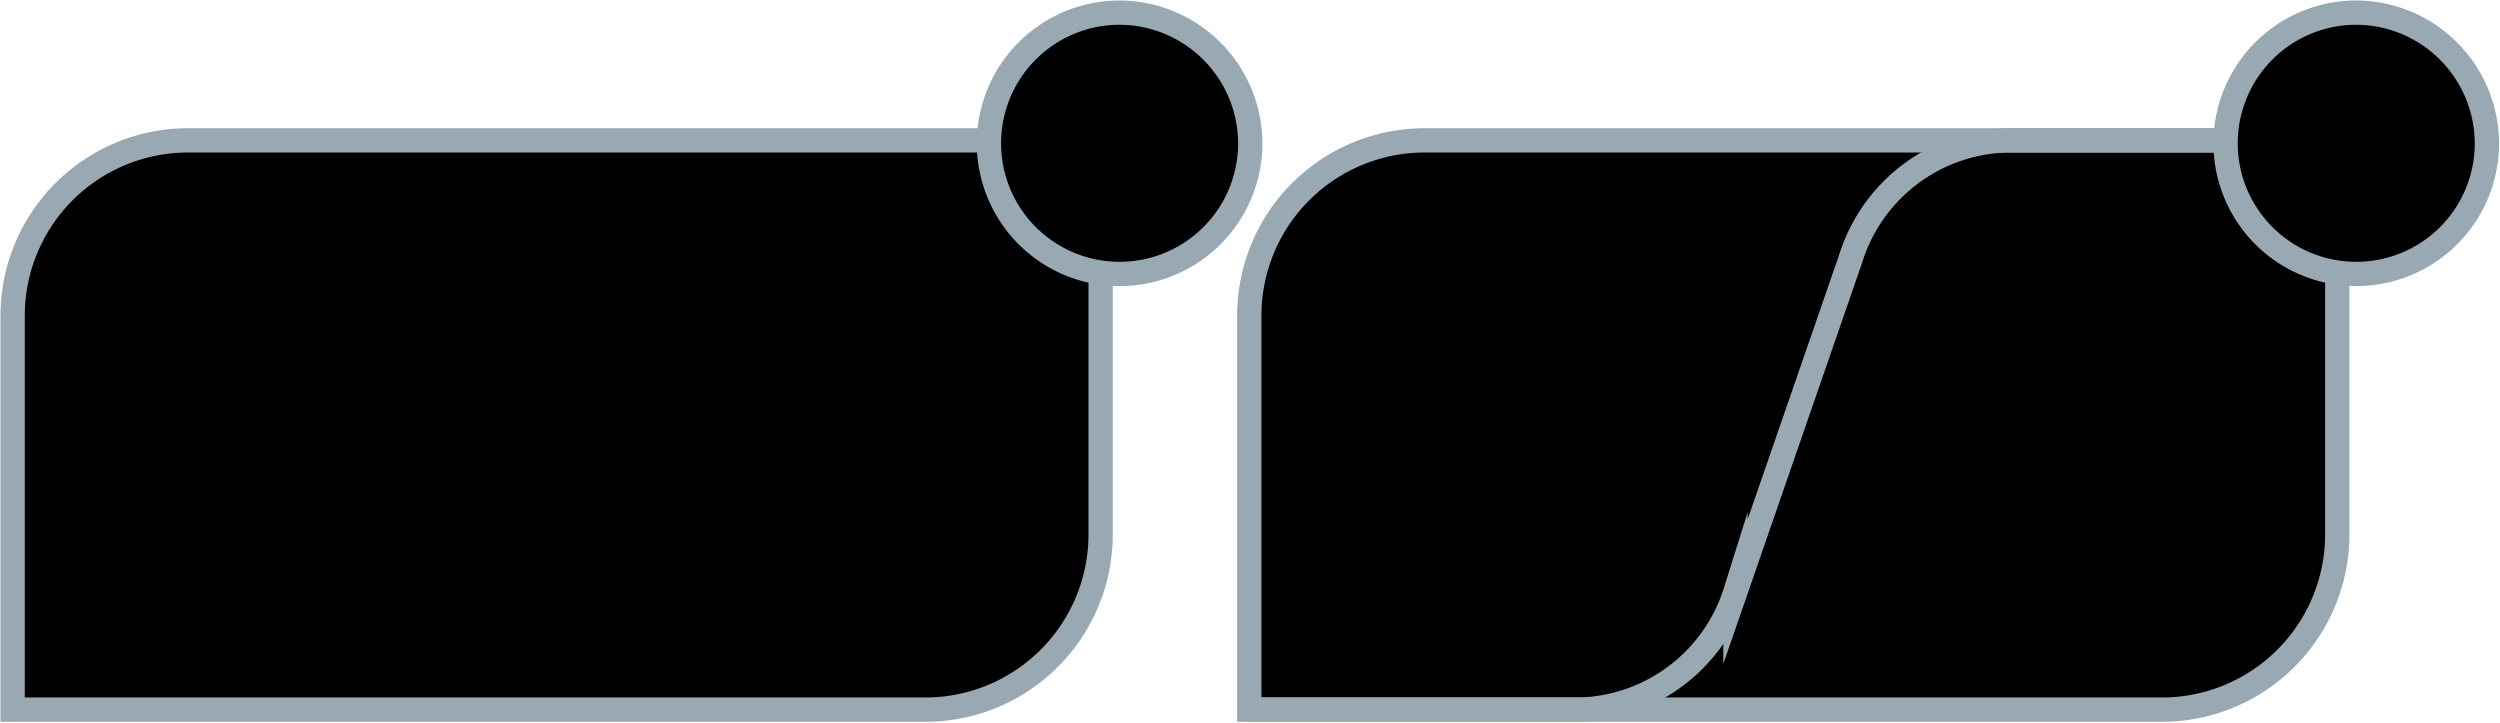 <svg xmlns="http://www.w3.org/2000/svg" viewBox="0 0 51.47 14.88"><defs><style>.cls-1,.cls-2{stroke:#99a9b3;stroke-miterlimit:10;stroke-width:0.5px;}.cls-2,.cls-3{fill:none;}</style></defs><g id="Layer_1" data-name="Layer 1"><path class="cls-1" d="M3.87,2.89H22.66a0,0,0,0,1,0,0V11a3.61,3.61,0,0,1-3.61,3.61H.26a0,0,0,0,1,0,0V6.5A3.61,3.61,0,0,1,3.87,2.89Z"/><path class="cls-1" d="M29.33,2.89H48.12a0,0,0,0,1,0,0V11a3.61,3.61,0,0,1-3.61,3.61H25.72a0,0,0,0,1,0,0V6.5A3.61,3.61,0,0,1,29.33,2.89Z"/><path class="cls-2" d="M48.12,2.89H41.33A3.47,3.47,0,0,0,38.1,5.33l-2.37,6.85a3.47,3.47,0,0,1-3.22,2.43H25.72"/><rect class="cls-3" width="51.47" height="14.88"/></g><g id="Layer_6" data-name="Layer 6"><path class="cls-1" d="M23.05.26A2.69,2.69,0,1,0,25.74,3,2.7,2.7,0,0,0,23.05.26Z"/><path class="cls-1" d="M48.51.26A2.69,2.69,0,1,0,51.2,3,2.7,2.7,0,0,0,48.51.26Z"/></g></svg>